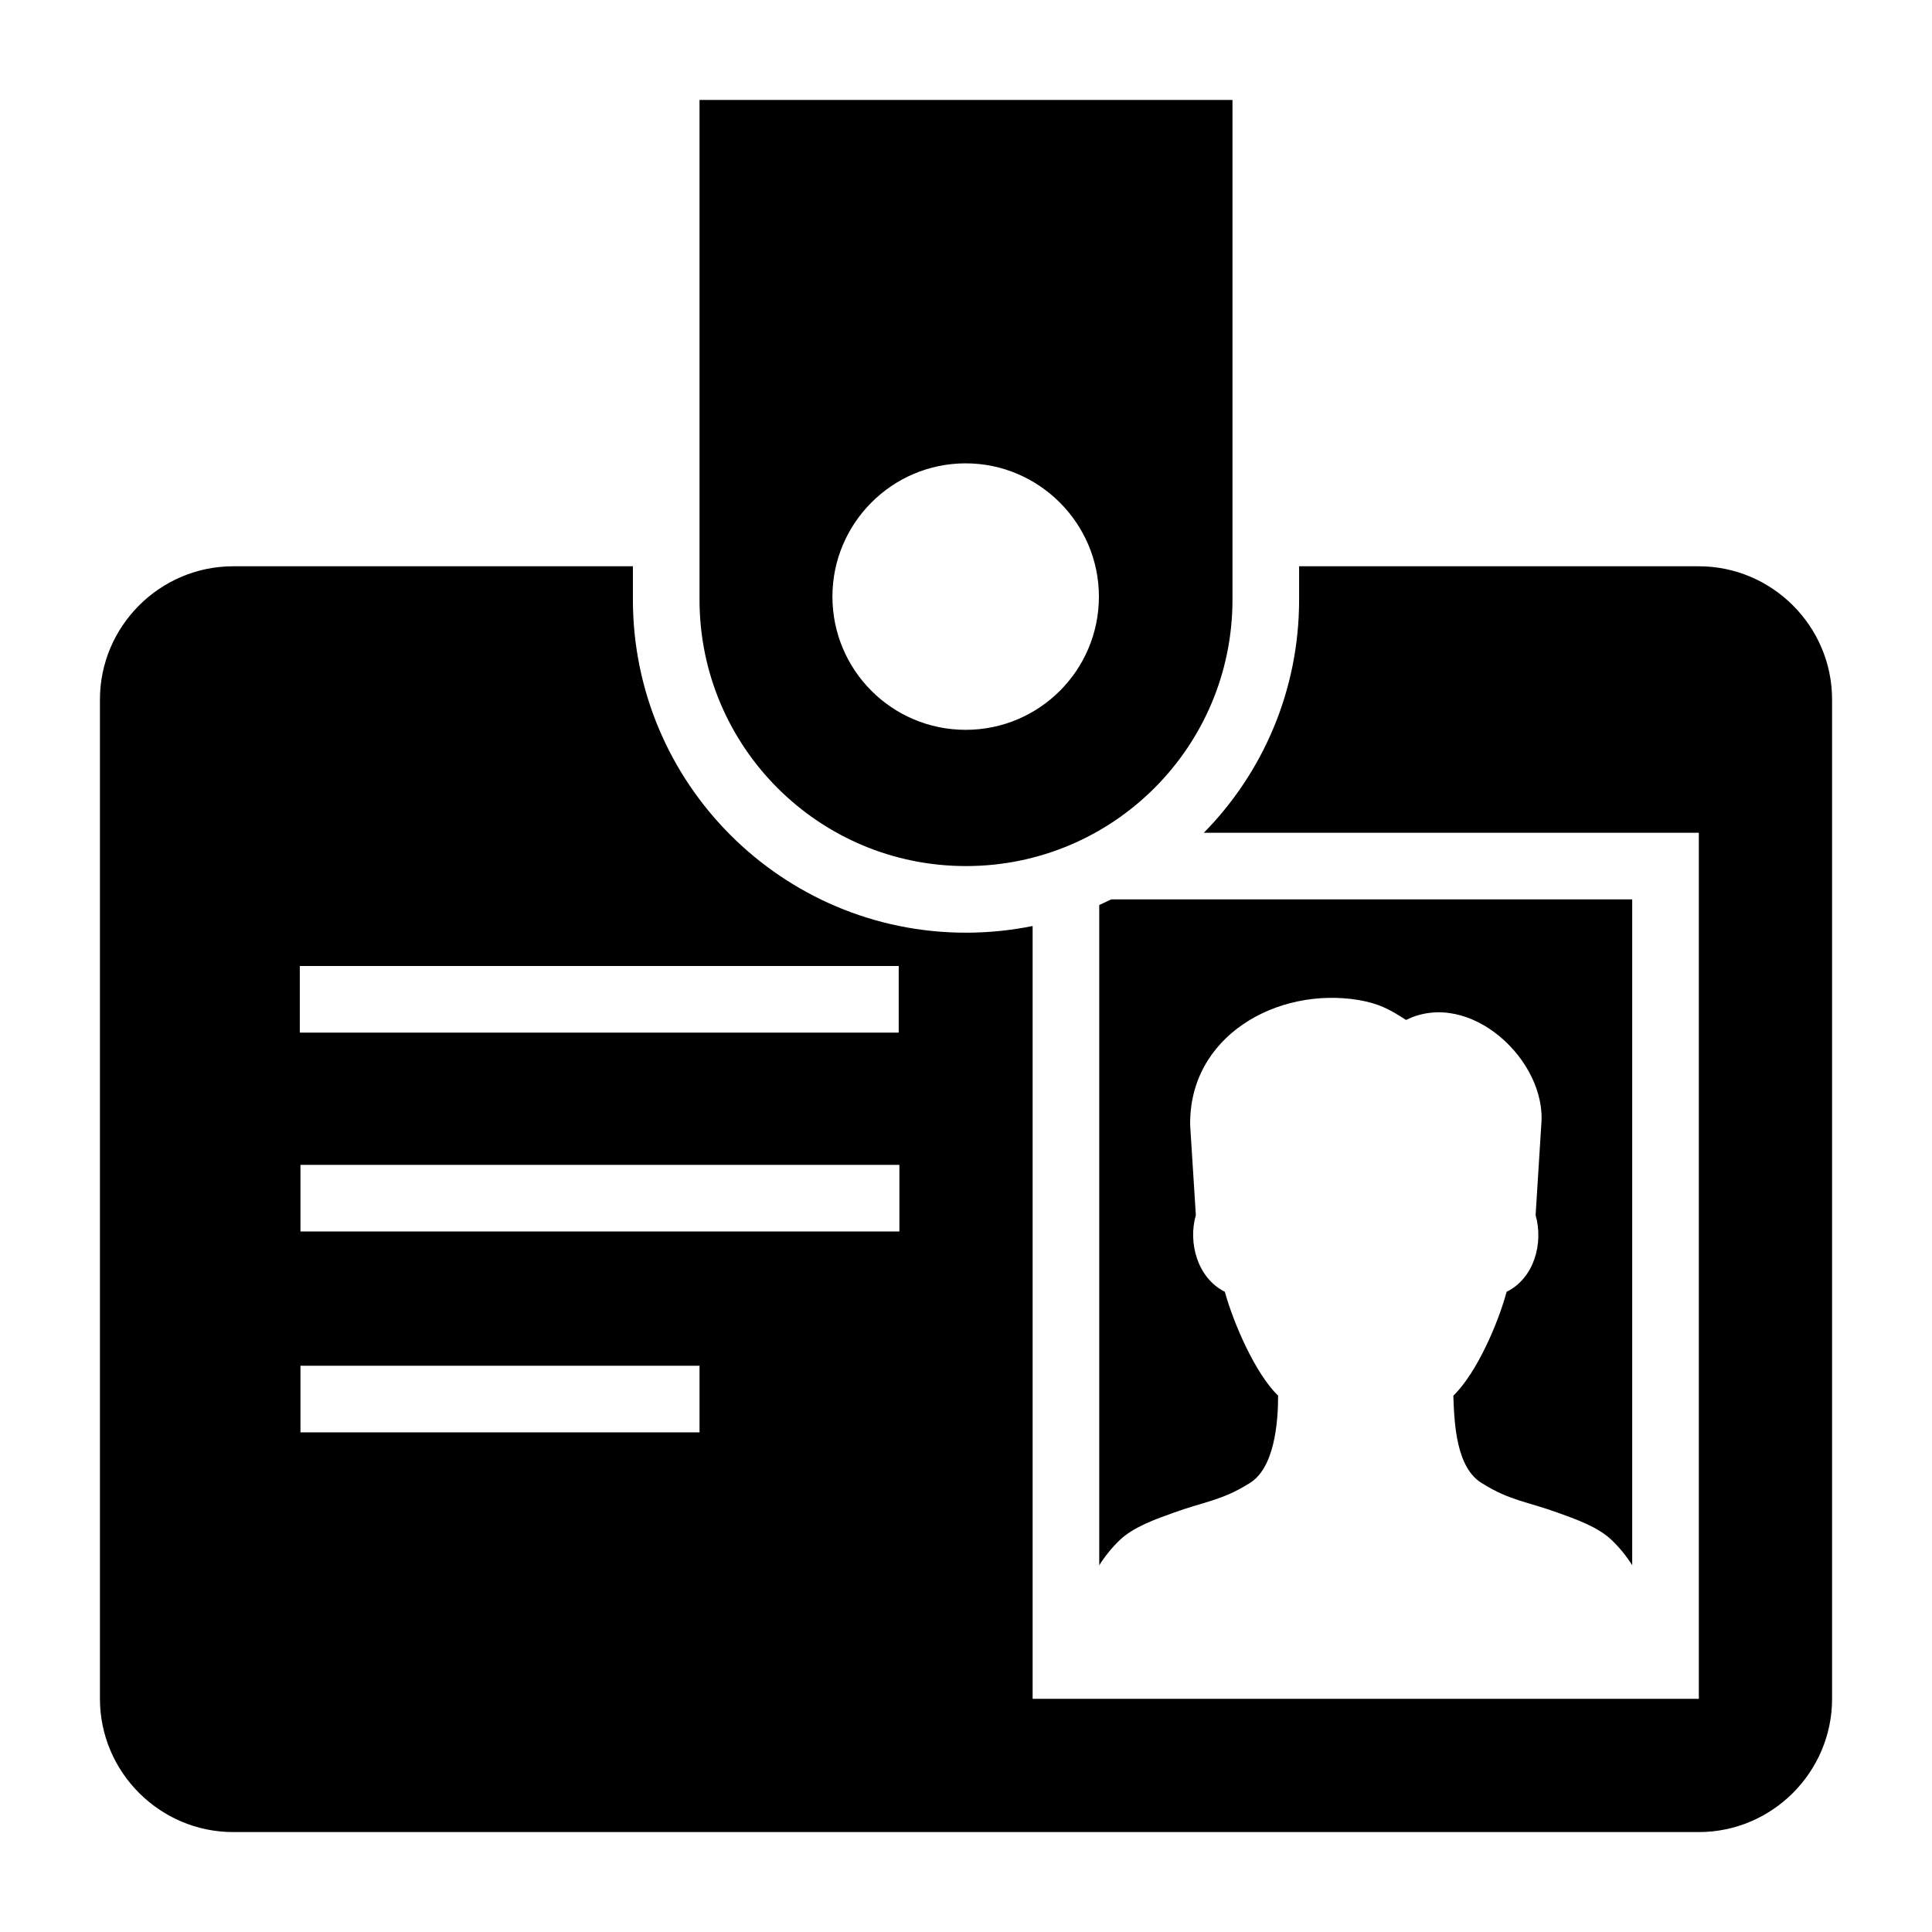 <?xml version="1.0" encoding="UTF-8"?>
<!DOCTYPE svg PUBLIC "-//W3C//DTD SVG 1.1//EN" "http://www.w3.org/Graphics/SVG/1.1/DTD/svg11.dtd">
<svg xmlns="http://www.w3.org/2000/svg" xml:space="preserve" width="580px" height="580px" shape-rendering="geometricPrecision" text-rendering="geometricPrecision" image-rendering="optimizeQuality" fill-rule="nonzero" clip-rule="nonzero" viewBox="0 0 5800 5800" xmlns:xlink="http://www.w3.org/1999/xlink">
	<title>id_badge icon</title>
	<desc>id_badge icon from the IconExperience.com I-Collection. Copyright by INCORS GmbH (www.incors.com).</desc>
		<path id="curve28"  d="M3700 1800c0,442 -358,800 -800,800 -442,0 -800,-358 -800,-800l0 -1500 1600 0 0 1500zm-801 -409c-221,0 -400,180 -400,400 0,221 179,400 400,400 221,0 400,-179 400,-400 0,-220 -180,-400 -400,-400zm-2199 309l1200 0 0 100c0,552 448,1000 1000,1000 68,0 135,-7 200,-20l0 2320 2000 0 0 -2600 -1486 0c177,-180 286,-427 286,-700l0 -100 1200 0c220,0 400,180 400,400l0 3000c0,220 -180,400 -400,400l-4400 0c-220,0 -400,-180 -400,-400l0 -3000c0,-220 180,-400 400,-400zm4200 1000l0 1999c-17,-27 -38,-53 -61,-75 -41,-40 -110,-64 -163,-83 -91,-33 -143,-36 -225,-87 -80,-46 -85,-181 -88,-264 71,-69 135,-219 160,-312 83,-41 111,-146 87,-230l17 -271c18,-192 -214,-410 -406,-315 -51,-33 -81,-49 -143,-60 -245,-40 -510,109 -505,377l17 269c-24,83 5,189 87,230 26,94 91,245 160,312 0,81 -11,220 -88,264 -82,51 -134,54 -225,87 -53,19 -122,43 -163,83 -23,22 -44,48 -61,75l0 -1982c12,-6 24,-11 36,-17l1564 0zm-4000 200l0 200 1798 0 0 -200 -1798 0zm2 597l0 200 1798 0 0 -200 -1798 0zm0 603l0 200 1198 0 0 -200 -1198 0z"/>
</svg>